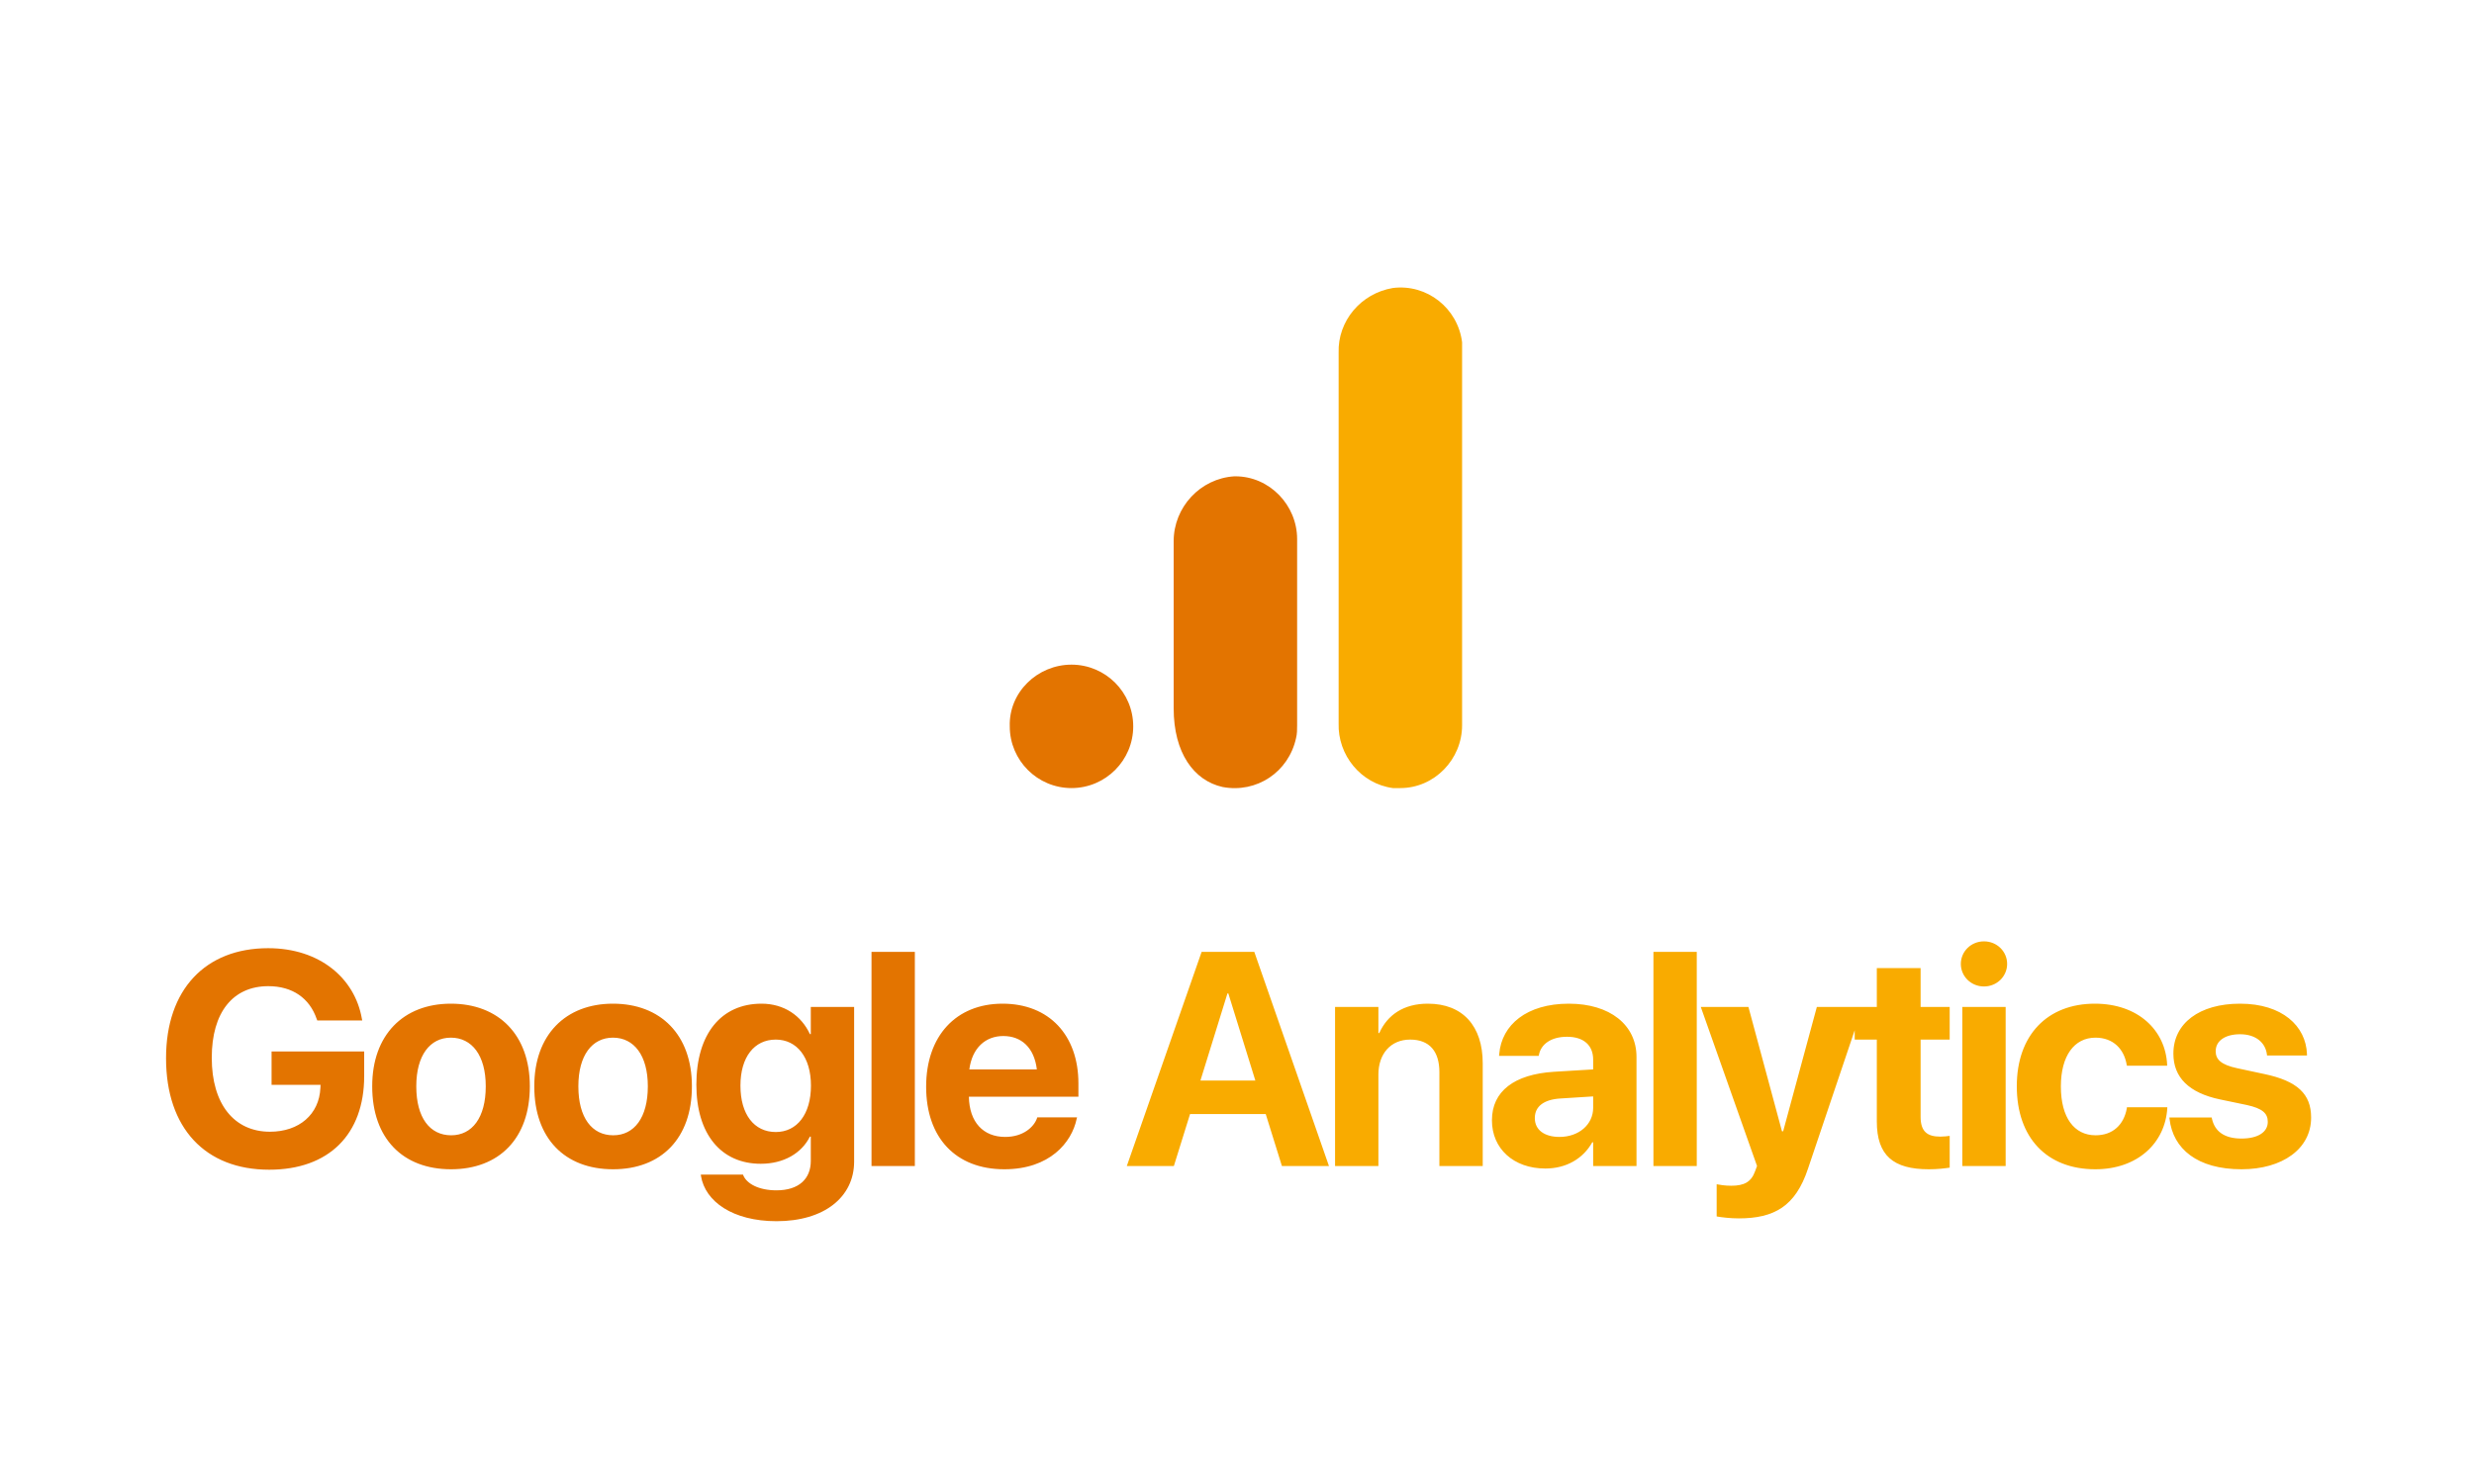 <svg width="770" height="462" viewBox="0 0 770 462" fill="none" xmlns="http://www.w3.org/2000/svg">
<rect width="770" height="462" fill="white"/>
<path d="M455.056 225.8C455.056 236.4 446.444 245.344 435.844 245.344C435.181 245.344 434.188 245.344 433.525 245.344C423.588 244.019 416.3 235.075 416.631 225.138V109.863C416.3 99.925 423.588 91.313 433.525 89.656C444.125 88.331 453.731 95.95 455.056 106.55C455.056 107.213 455.056 108.206 455.056 108.869V225.8Z" fill="#F9AB00"/>
<path d="M333.488 206.919C344.088 206.919 352.701 215.531 352.701 226.131C352.701 236.731 344.088 245.344 333.488 245.344C322.888 245.344 314.276 236.731 314.276 226.131C313.944 215.531 322.888 206.919 333.488 206.919ZM384.169 148.287C373.569 148.95 365.288 157.894 365.288 168.494V220.5C365.288 234.412 371.582 243.025 380.526 245.012C391.126 247 401.063 240.375 403.382 229.775C403.713 228.45 403.713 227.125 403.713 225.8V167.831C403.713 157.231 395.101 148.287 384.501 148.287C384.501 148.287 384.169 148.287 384.169 148.287Z" fill="#E37400"/>
<path d="M83.784 364.155C102.353 364.155 113.347 353.161 113.347 335.008V327.34H84.523V337.733H99.766L99.72 338.703C99.35 346.925 93.115 352.33 84.015 352.33C72.929 352.33 65.907 343.784 65.907 329.326V329.28C65.907 315.145 72.513 307.015 83.507 307.015C91.036 307.015 96.348 310.757 98.565 317.224L98.75 317.686H112.746L112.608 317.039C110.39 304.521 99.489 295.19 83.46 295.19C63.921 295.19 51.68 308.078 51.68 329.418V329.465C51.68 351.175 63.875 364.155 83.784 364.155ZM140.373 364.016C155.339 364.016 164.901 354.408 164.901 338.241V338.149C164.901 322.12 155.154 312.466 140.327 312.466C125.545 312.466 115.845 322.212 115.845 338.149V338.241C115.845 354.362 125.314 364.016 140.373 364.016ZM140.419 353.438C133.767 353.438 129.564 347.941 129.564 338.241V338.149C129.564 328.587 133.814 323.044 140.327 323.044C146.886 323.044 151.182 328.587 151.182 338.149V338.241C151.182 347.895 146.978 353.438 140.419 353.438ZM190.818 364.016C205.785 364.016 215.346 354.408 215.346 338.241V338.149C215.346 322.12 205.6 312.466 190.772 312.466C175.991 312.466 166.29 322.212 166.29 338.149V338.241C166.29 354.362 175.76 364.016 190.818 364.016ZM190.865 353.438C184.213 353.438 180.009 347.941 180.009 338.241V338.149C180.009 328.587 184.259 323.044 190.772 323.044C197.331 323.044 201.627 328.587 201.627 338.149V338.241C201.627 347.895 197.424 353.438 190.865 353.438ZM241.68 380.183C256.553 380.183 265.838 372.654 265.838 361.614V313.482H252.35V321.935H252.073C249.394 316.161 243.989 312.466 237.014 312.466C224.496 312.466 216.736 321.843 216.736 337.641V337.687C216.736 353.069 224.404 362.307 236.783 362.307C243.943 362.307 249.486 359.027 252.073 353.854H252.35V361.429C252.35 366.973 248.655 370.576 241.68 370.576C236.044 370.576 232.441 368.451 231.379 366.002L231.24 365.679H218.122L218.168 366.095C219.461 374.04 228.053 380.183 241.68 380.183ZM241.449 352.422C234.705 352.422 230.455 346.925 230.455 338.01V337.964C230.455 329.095 234.751 323.644 241.449 323.644C248.008 323.644 252.396 329.141 252.396 337.964V338.01C252.396 346.879 248.054 352.422 241.449 352.422ZM271.246 363H284.734V296.345H271.246V363ZM312.592 364.016C326.727 364.016 333.563 355.655 335.087 348.357L335.226 347.849H322.847L322.754 348.126C321.784 350.898 318.412 353.946 312.869 353.946C305.986 353.946 301.691 349.327 301.552 341.428H335.642V337.271C335.642 322.305 326.542 312.466 312.038 312.466C297.533 312.466 288.249 322.536 288.249 338.287V338.333C288.249 354.177 297.441 364.016 312.592 364.016ZM312.269 322.536C317.858 322.536 321.876 326.092 322.708 332.929H301.691C302.568 326.231 306.725 322.536 312.269 322.536Z" fill="#E37400"/>
<path d="M350.708 363H365.351L370.386 346.833H393.944L398.979 363H413.621L390.387 296.345H373.989L350.708 363ZM382.026 309.279H382.303L390.71 336.393H373.619L382.026 309.279ZM415.519 363H429.007V334.546C429.007 328.079 432.841 323.644 438.892 323.644C444.943 323.644 447.992 327.34 447.992 333.807V363H461.48V331.035C461.48 319.441 455.29 312.466 444.389 312.466C436.906 312.466 431.825 315.93 429.284 321.612H429.007V313.482H415.519V363ZM480.977 363.785C487.49 363.785 492.756 360.69 495.574 355.609H495.851V363H509.339V329.049C509.339 319.071 501.071 312.466 488.275 312.466C475.203 312.466 467.35 319.025 466.611 328.171L466.565 328.725H478.898L478.991 328.31C479.637 325.122 482.686 322.767 487.721 322.767C492.987 322.767 495.851 325.492 495.851 329.88V332.929L483.61 333.668C471.323 334.453 464.348 339.719 464.348 348.727V348.819C464.348 357.549 471.046 363.785 480.977 363.785ZM477.697 348.126V348.034C477.697 344.523 480.423 342.306 485.642 341.983L495.851 341.336V344.893C495.851 350.066 491.416 353.946 485.365 353.946C480.7 353.946 477.697 351.775 477.697 348.126ZM514.609 363H528.097V296.345H514.609V363ZM541.173 379.306C552.166 379.306 558.818 375.564 562.698 363.878L579.697 313.482H565.47L554.984 352.191H554.615L544.175 313.482H529.348L546.854 363L546.254 364.617C545.053 367.989 542.836 369.144 538.817 369.144C536.831 369.144 535.26 368.866 534.29 368.682V378.705C535.861 378.982 538.54 379.306 541.173 379.306ZM600.302 364.016C603.12 364.016 605.291 363.739 606.815 363.508V353.623C605.984 353.715 605.106 353.854 603.905 353.854C599.84 353.854 597.762 352.283 597.762 347.664V323.644H606.815V313.482H597.762V301.38H584.135V313.482H577.252V323.644H584.135V349.142C584.135 359.767 589.309 364.016 600.302 364.016ZM617.49 307.108C621.554 307.108 624.696 303.92 624.696 300.086C624.696 296.252 621.554 293.065 617.49 293.065C613.425 293.065 610.284 296.252 610.284 300.086C610.284 303.92 613.425 307.108 617.49 307.108ZM610.745 363H624.234V313.482H610.745V363ZM652.137 364.016C665.348 364.016 673.894 355.794 674.541 344.985V344.708H661.976L661.93 345.124C661.006 350.112 657.634 353.438 652.23 353.438C645.578 353.438 641.421 347.941 641.421 338.241V338.195C641.421 328.725 645.578 323.044 652.184 323.044C657.773 323.044 661.052 326.647 661.884 331.358L661.976 331.774H674.494V331.451C673.986 320.734 665.441 312.466 651.999 312.466C637.171 312.466 627.702 322.305 627.702 338.149V338.195C627.702 354.177 637.033 364.016 652.137 364.016ZM697.64 364.016C710.389 364.016 719.304 357.642 719.304 347.941V347.895C719.304 340.597 715.055 336.532 704.708 334.361L696.301 332.559C691.312 331.497 689.603 329.834 689.603 327.293V327.247C689.603 324.06 692.513 321.981 697.178 321.981C702.167 321.981 705.077 324.661 705.539 328.217L705.585 328.587H718.011V328.125C717.688 319.441 710.343 312.466 697.178 312.466C684.568 312.466 676.438 318.563 676.438 327.986V328.033C676.438 335.423 681.288 340.227 690.896 342.26L699.303 344.015C704.153 345.077 705.816 346.602 705.816 349.235V349.281C705.816 352.468 702.721 354.454 697.64 354.454C692.236 354.454 689.326 352.191 688.448 348.311L688.356 347.895H675.191L675.237 348.311C676.3 357.688 683.921 364.016 697.64 364.016Z" fill="#F9AB00"/>
</svg>
